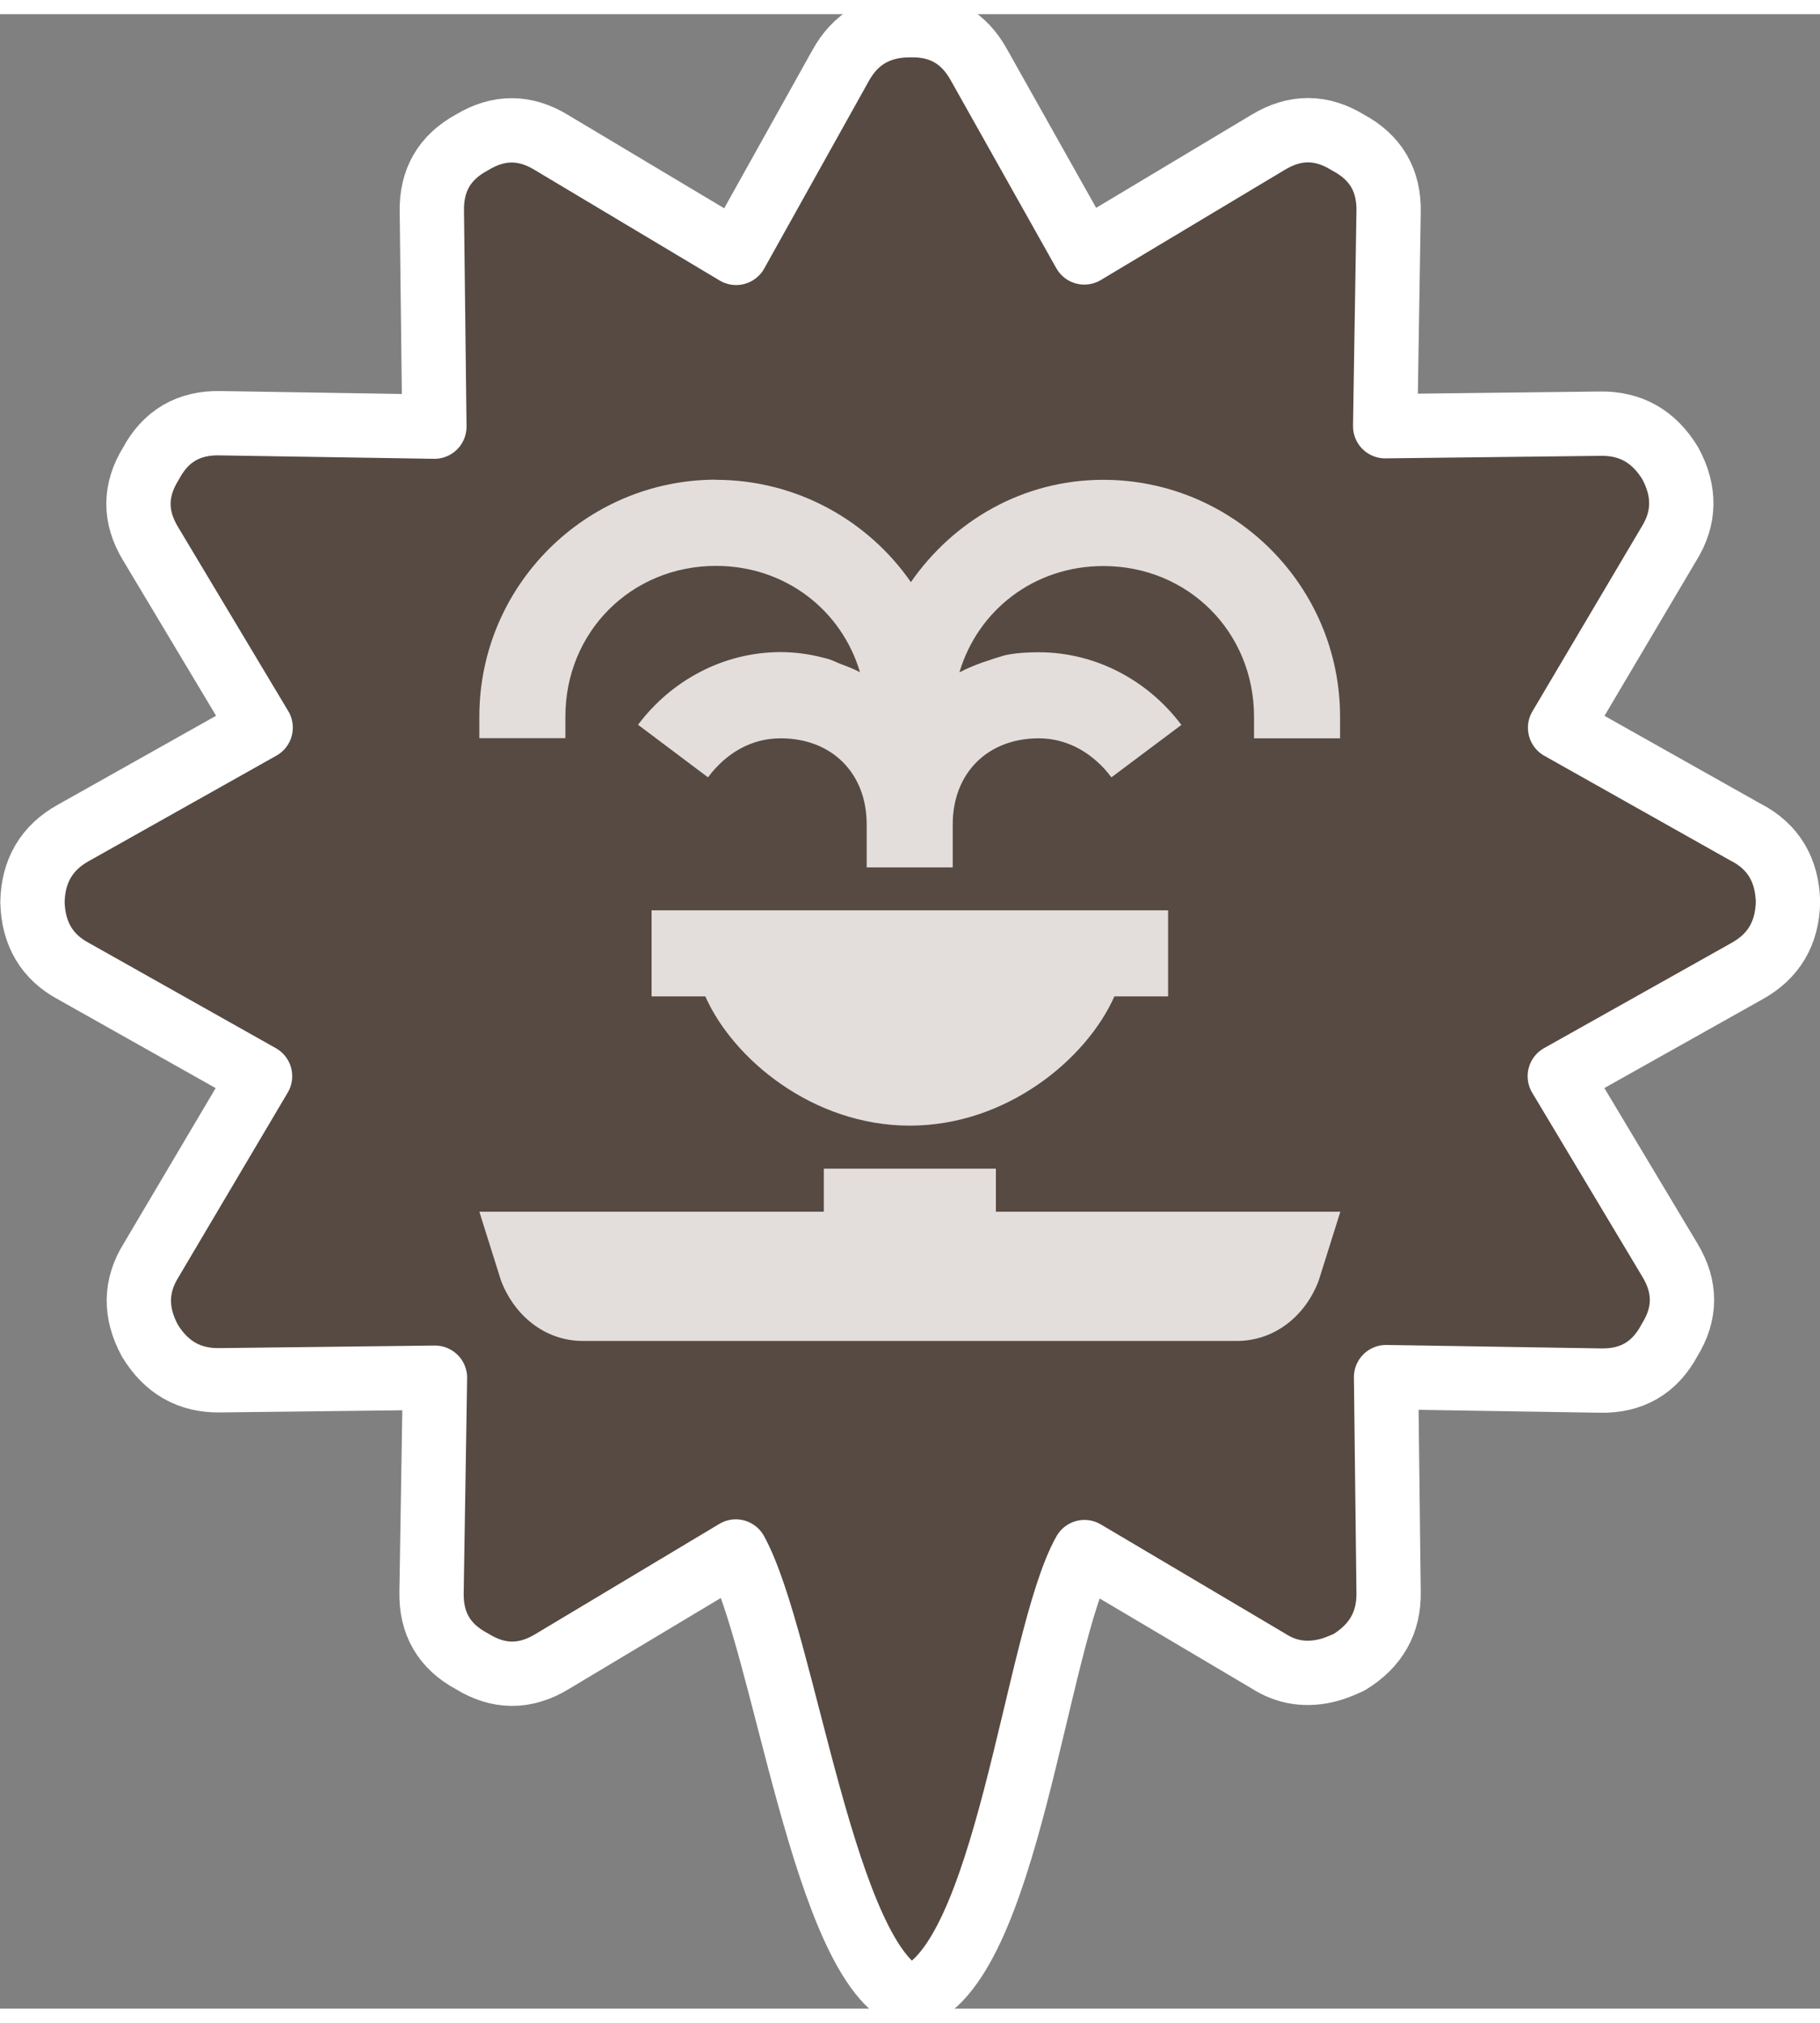 <svg width="36" height="40" version="1.1" viewBox="0 0 12.226 13.394" xmlns="http://www.w3.org/2000/svg">
 <rect x="0" y="0" width="12.226" height="13.394" fill="#808080" stroke="none"/>
 <path d="m11.731 5.496-1.251-0.704 0.731-1.235c0.108-0.173 0.111-0.353 0.009-0.541-0.11-0.181-0.267-0.27-0.472-0.266l-1.443 0.017 0.023-1.438c0.005-0.212-0.086-0.367-0.271-0.466-0.179-0.111-0.358-0.112-0.539-0.002l-1.234 0.739-0.707-1.258c-0.101-0.184-0.255-0.273-0.464-0.268-0.211-8.316e-5 -0.366 0.09-0.466 0.271l-0.702 1.258-1.237-0.739c-0.179-0.111-0.358-0.112-0.539-0.002-0.184 0.1-0.273 0.255-0.268 0.465l0.017 1.443-1.438-0.023c-0.212-0.005-0.367 0.086-0.466 0.271-0.111 0.179-0.112 0.358-0.002 0.539l0.739 1.234-1.258 0.707c-0.179 0.099-0.271 0.255-0.275 0.466 0.006 0.214 0.099 0.369 0.278 0.464l1.251 0.704-0.731 1.235c-0.108 0.173-0.111 0.353-0.009 0.541 0.11 0.181 0.267 0.27 0.472 0.266l1.443-0.017-0.023 1.438c-0.005 0.212 0.085 0.367 0.271 0.466 0.179 0.111 0.358 0.112 0.539 0.002l1.234-0.739c0.329 0.6 0.591 2.784 1.173 2.996 0.648-0.187 0.84-2.407 1.169-2.992l1.235 0.731c0.124 0.08 0.26 0.1 0.409 0.06 0.034-9e-3 0.078-0.026 0.133-0.051 0.181-0.11 0.27-0.267 0.266-0.472l-0.017-1.443 1.438 0.023c0.212 0.005 0.367-0.086 0.466-0.271 0.111-0.179 0.112-0.358 0.002-0.539l-0.739-1.234 1.258-0.706c0.179-0.099 0.271-0.255 0.275-0.466-6e-3 -0.214-0.099-0.369-0.279-0.464z" fill="#564a42" stroke="#fff" stroke-linecap="round" stroke-linejoin="round" stroke-width=".432"/>
 <path d="m4.811 3.126c-0.877 0-1.591 0.713-1.591 1.591v0.145h0.578v-0.145c0-0.569 0.443-1.012 1.012-1.012 0.464 0 0.843 0.296 0.967 0.714-0.04-0.021-0.083-0.038-0.127-0.054-0.031-0.012-0.058-0.027-0.09-0.036-0.012-0.003-0.024-0.006-0.036-0.009-0.089-0.023-0.184-0.036-0.28-0.036-0.386 0-0.736 0.192-0.958 0.488l0.47 0.353c0.125-0.167 0.295-0.262 0.488-0.262 0.344 0 0.578 0.234 0.578 0.578v0.289h0.578v-0.289c0-0.344 0.234-0.578 0.578-0.578 0.145 0 0.279 0.056 0.389 0.154 0.037 0.032 0.068 0.067 0.099 0.108l0.47-0.352c-0.222-0.296-0.572-0.488-0.958-0.488-0.073 0-0.147 0.004-0.217 0.018-0.022 0.004-0.042 0.013-0.063 0.018-0.019 0.005-0.036 0.012-0.054 0.018-0.056 0.017-0.111 0.039-0.163 0.063-0.012 0.006-0.024 0.012-0.036 0.018 0.124-0.418 0.503-0.714 0.967-0.714 0.569 0 1.012 0.443 1.012 1.012v0.145h0.578v-0.145c0-0.877-0.713-1.591-1.591-1.591-0.539 0-1.006 0.275-1.292 0.687-0.287-0.414-0.769-0.687-1.31-0.687zm-0.434 2.892v0.578h0.361c0.185 0.418 0.72 0.868 1.374 0.868 0.653 0 1.189-0.45 1.374-0.868h0.361v-0.578zm1.157 1.735v0.289h-2.314l0.145 0.461c0.087 0.231 0.291 0.407 0.551 0.407h4.392c0.26 0 0.465-0.175 0.551-0.407l0.145-0.461h-2.314v-0.289h-1.157z" fill="#e3dedb" stroke-width=".289"/>
</svg>
